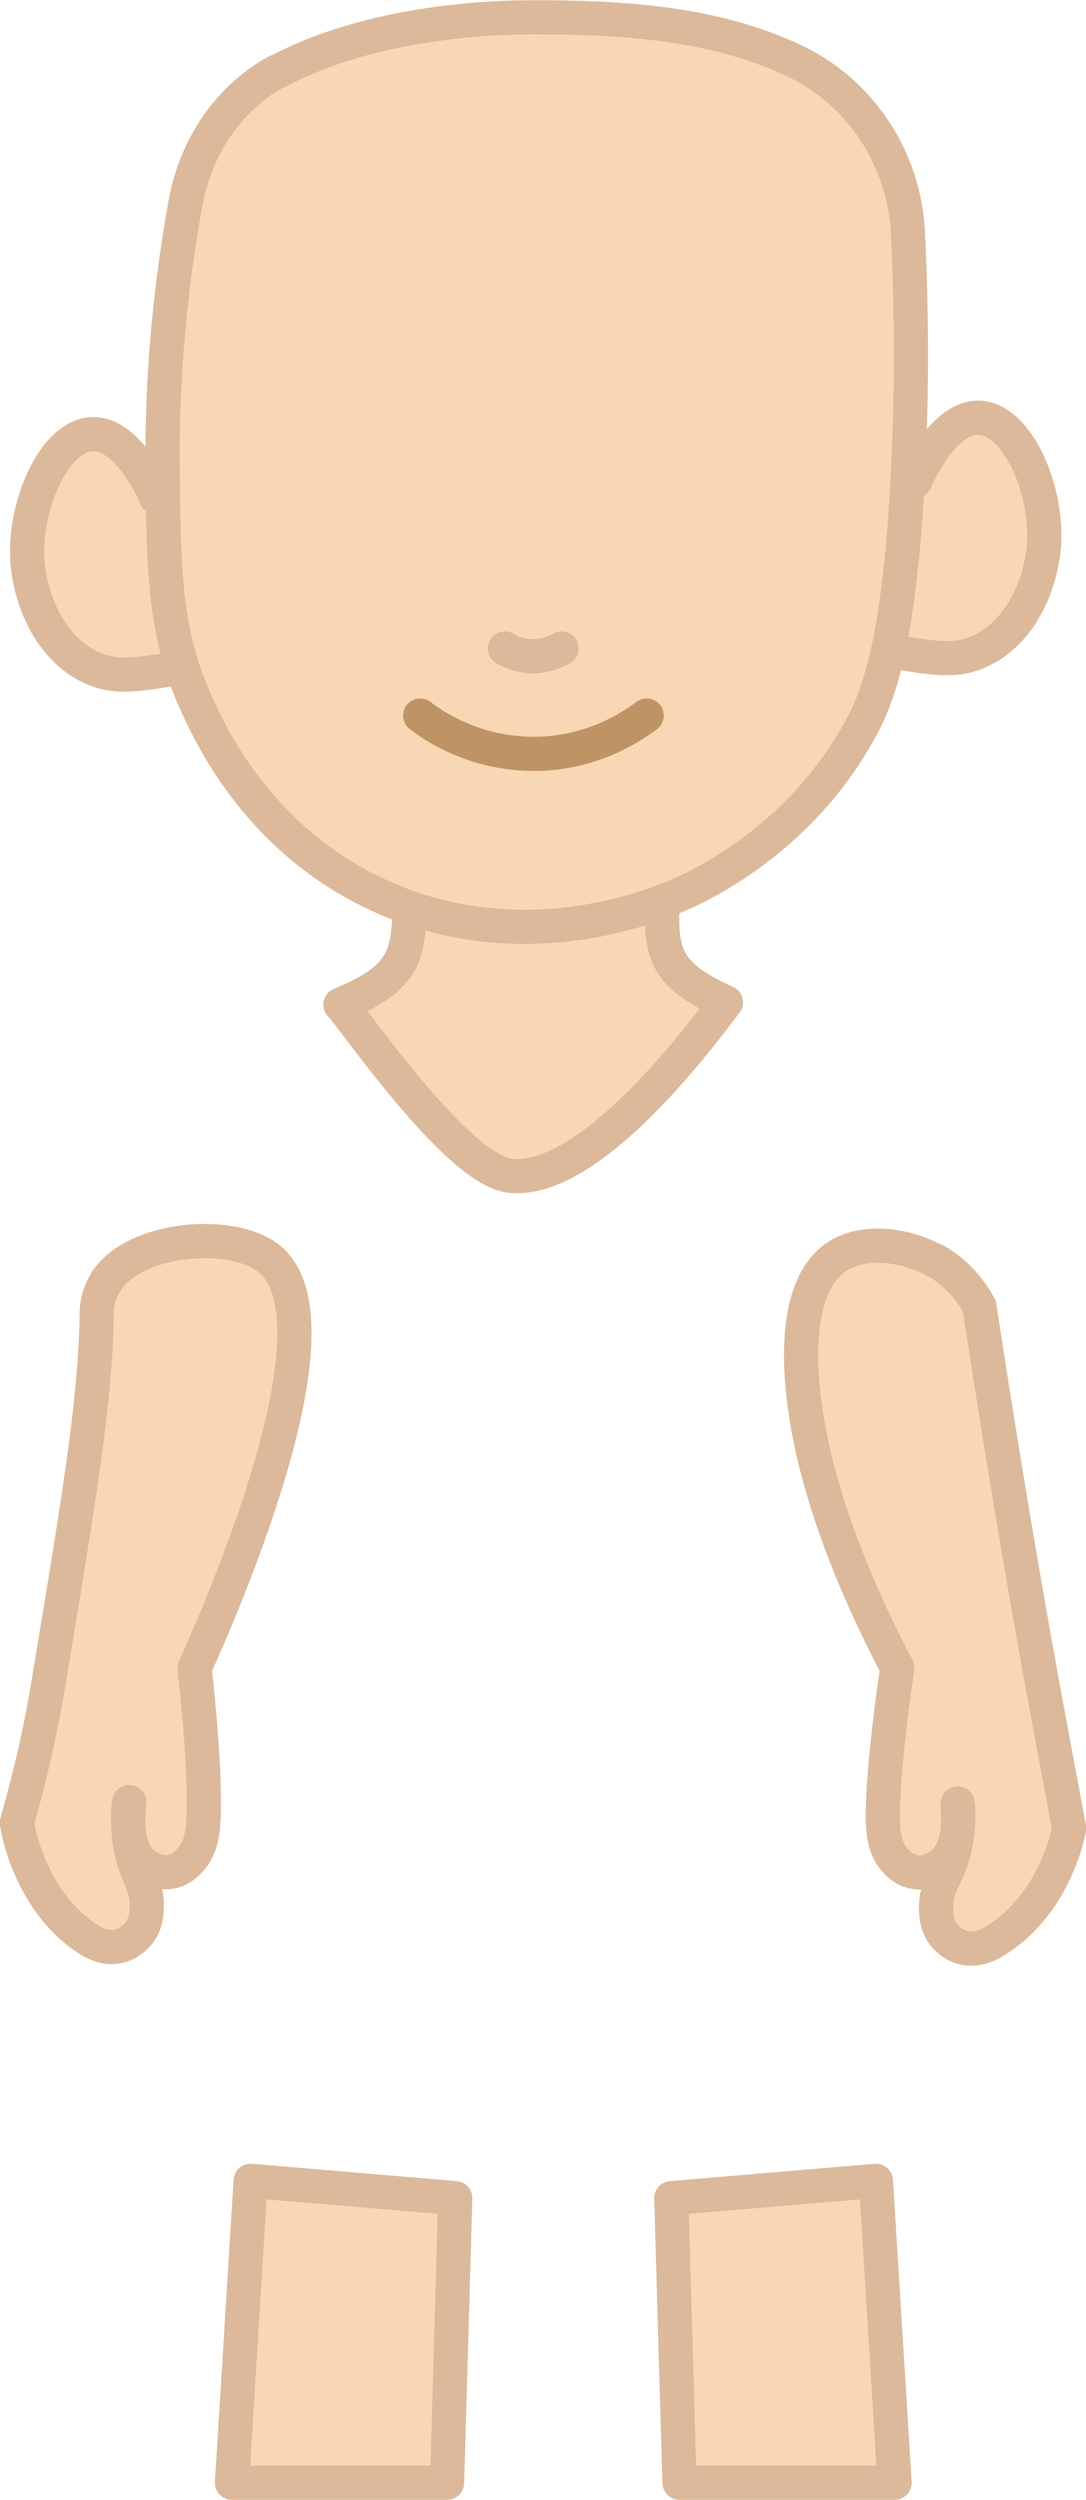 <?xml version="1.0" encoding="UTF-8"?>
<svg id="skin_light" xmlns="http://www.w3.org/2000/svg" viewBox="0 0 23.83 54.82">
  <path d="M5.09,54.44h4.72c.06-2.08.12-4.16.18-6.24l-4.49-.38c-.14,2.21-.27,4.41-.41,6.62Z" fill="#f9d7b5" stroke="#dbb99a" stroke-linecap="round" stroke-linejoin="round" stroke-width=".75"/>
  <path d="M19.63,54.44h-4.72c-.06-2.08-.12-4.16-.18-6.24l4.49-.38c.14,2.21.27,4.41.41,6.62Z" fill="#f9d7b5" stroke="#dbb99a" stroke-linecap="round" stroke-linejoin="round" stroke-width=".75"/>
  <path d="M20.08,10.54c.08-.17.63-1.38,1.38-1.38.84,0,1.52,1.52,1.45,2.75-.05.83-.47,1.94-1.41,2.37-.52.24-1,.16-1.95,0-1.43-.24-2.19-.36-2.6-.99-.59-.92-.29-2.71.92-3.21.69-.28,1.54-.09,2.22.46Z" fill="#f9d7b5" stroke="#dbb99a" stroke-linecap="round" stroke-linejoin="round" stroke-width=".75"/>
  <path d="M3.43,10.9c-.08-.17-.63-1.38-1.38-1.38-.84,0-1.52,1.52-1.45,2.75.05.83.47,1.94,1.41,2.37.52.24,1,.16,1.95,0,1.43-.24,2.19-.36,2.6-.99.59-.92.29-2.71-.92-3.21-.69-.28-1.54-.09-2.22.46Z" fill="#f9d7b5" stroke="#dbb99a" stroke-linecap="round" stroke-linejoin="round" stroke-width=".75"/>
  <path id="Neck" d="M8.97,18.75c0,1.99.24,2.56-1.5,3.28.27.26,2.54,3.61,3.72,3.75,1.9.22,4.59-3.64,4.74-3.8-1.73-.77-1.37-1.34-1.37-3.26-1.86.01-3.72.02-5.58.03Z" fill="#f9d7b5" stroke="#dbb99a" stroke-linecap="round" stroke-linejoin="round" stroke-width=".75"/>
  <path id="Face" d="M6.09,1.56c-1.08.58-1.8,1.68-2.02,2.89-.43,2.38-.52,4.38-.5,5.85.02,2.29.04,3.62.77,5.2.34.73,1.4,2.95,3.97,4.13,3.08,1.42,5.97.26,6.57,0,.4-.17,2.62-1.16,3.97-3.59.39-.7.87-1.8,1.07-5.58.07-1.39.11-3.22,0-5.39-.09-1.62-1.06-3.08-2.54-3.76-1.81-.84-3.88-.93-5.67-.93s-3.97.31-5.62,1.19Z" fill="#f9d7b5" stroke="#dbb99a" stroke-linecap="round" stroke-linejoin="round" stroke-width=".75"/>
  <path d="M9.22,15.69c.27.21,1.2.86,2.56.84,1.26-.02,2.13-.63,2.41-.84" fill="none" stroke="#bf9464" stroke-linecap="round" stroke-linejoin="round" stroke-width=".75"/>
  <path d="M2.32,28.12c-.2.31-.2.63-.2.77-.03,1.81-.37,3.89-1.06,8.04-.11.68-.32,1.74-.69,3.04,0,0,.21,1.56,1.43,2.46.16.11.44.32.78.25.23-.04.38-.2.43-.25.21-.23.21-.52.21-.66,0-.31-.11-.52-.18-.69-.35-.82-.19-1.57-.2-1.57-.01,0-.17,1.02.34,1.38.06.04.29.21.58.15.21-.04.34-.18.4-.24.19-.2.26-.45.29-.7.06-.53.01-1.82-.18-3.52.72-1.6,3.34-7.68,1.61-9-.81-.62-2.93-.46-3.56.53Z" fill="#f9d7b5" stroke="#dbb99a" stroke-linecap="round" stroke-linejoin="round" stroke-width=".75"/>
  <path d="M20.54,27.65c.55.32.83.77.95.99.42,2.75.88,5.55,1.4,8.39.19,1.03.38,2.05.57,3.06,0,0-.26,1.56-1.52,2.4-.16.11-.45.3-.79.22-.23-.05-.37-.21-.42-.26-.2-.24-.19-.52-.19-.67.01-.31.13-.51.21-.68.38-.81.25-1.56.26-1.56.01,0,.14,1.02-.39,1.37-.06.04-.3.2-.59.13-.21-.05-.34-.19-.39-.25-.18-.2-.24-.46-.26-.71-.04-.53.06-1.82.31-3.51-1.15-2.18-1.82-4.16-2.03-5.74-.15-1.09-.19-2.75.76-3.31.59-.35,1.49-.22,2.12.14Z" fill="#f9d7b5" stroke="#dbb99a" stroke-linecap="round" stroke-linejoin="round" stroke-width=".75"/>
  <path d="M12.32,14.22c-.1.06-.31.16-.61.17-.31,0-.53-.11-.63-.17" fill="#f9d7b5" stroke="#dbb99a" stroke-linecap="round" stroke-linejoin="round" stroke-width=".75"/>
</svg>